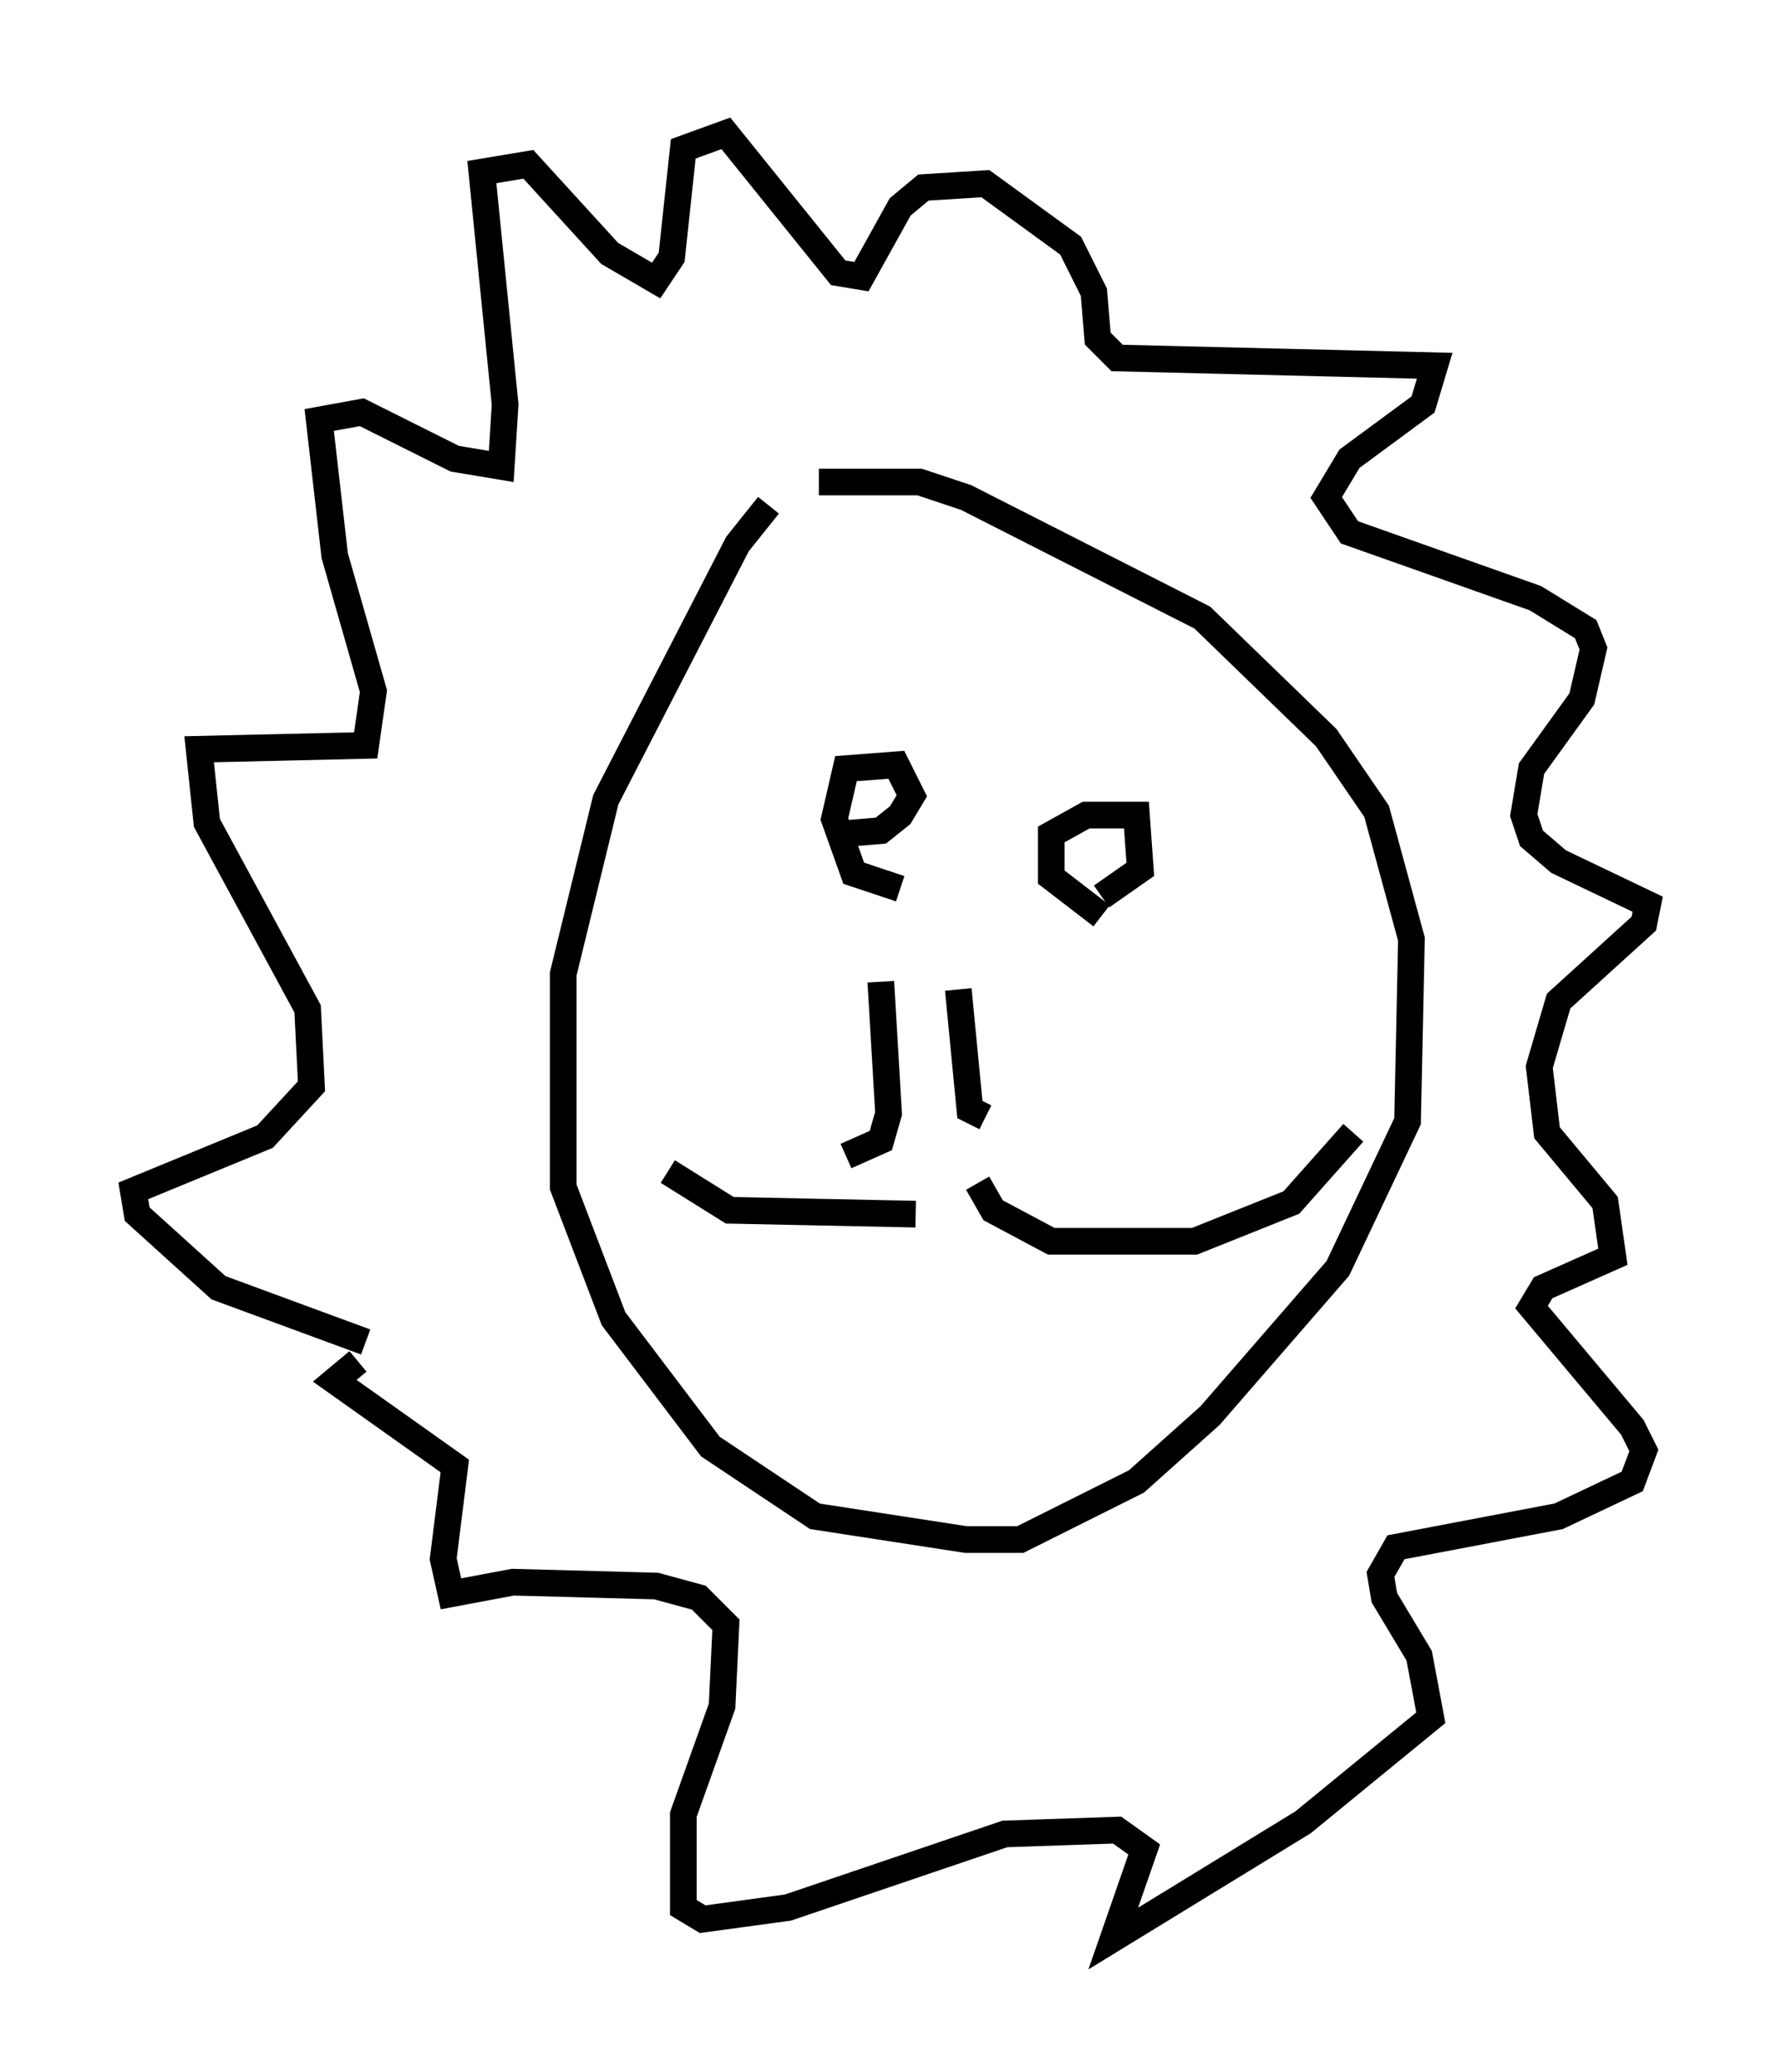 <?xml version="1.0" encoding="utf-8" ?>
<svg baseProfile="full" height="77.687" version="1.1" width="66.793" xmlns="http://www.w3.org/2000/svg" xmlns:ev="http://www.w3.org/2001/xml-events" xmlns:xlink="http://www.w3.org/1999/xlink"><defs /><rect fill="white" height="77.687" width="66.793" x="0" y="0" /><path d="M30.855, 18.073 m-2.034, 0.872 l-1.162, 1.453 -4.939, 9.587 l-1.598, 6.536 0.0, 7.989 l1.888, 4.939 3.631, 4.793 l3.922, 2.615 5.665, 0.872 l2.034, 0.0 4.358, -2.179 l2.76, -2.469 4.793, -5.52 l2.615, -5.52 0.145, -6.827 l-1.307, -4.793 -1.888, -2.76 l-4.648, -4.503 -8.86, -4.503 l-1.743, -0.581 -3.777, 0.0 m3.05, 15.251 l-1.743, -0.581 -0.726, -2.034 l0.436, -1.888 1.888, -0.145 l0.581, 1.162 -0.436, 0.726 l-0.726, 0.581 -1.743, 0.145 m10.022, 3.05 l-1.888, -1.453 0.0, -1.598 l1.307, -0.726 1.888, 0.0 l0.145, 2.034 -1.453, 1.017 m-8.279, 3.196 l0.291, 4.939 -0.291, 1.017 l-1.307, 0.581 m4.212, -6.246 l0.436, 4.503 0.581, 0.291 m-2.615, 3.631 l-6.972, -0.145 -2.324, -1.453 m11.62, 0.436 l0.581, 1.017 2.179, 1.162 l5.374, 0.0 3.631, -1.453 l2.324, -2.615 m-37.039, 7.844 l-5.52, -2.034 -3.05, -2.76 l-0.145, -0.872 4.939, -2.034 l1.743, -1.888 -0.145, -2.905 l-3.777, -6.972 -0.291, -2.76 l6.246, -0.145 0.291, -2.034 l-1.453, -5.084 -0.581, -5.084 l1.598, -0.291 3.486, 1.743 l1.743, 0.291 0.145, -2.324 l-0.872, -8.715 1.743, -0.291 l3.05, 3.341 1.743, 1.017 l0.581, -0.872 0.436, -4.067 l1.598, -0.581 4.212, 5.229 l0.872, 0.145 1.453, -2.615 l0.872, -0.726 2.324, -0.145 l3.196, 2.324 0.872, 1.743 l0.145, 1.743 0.726, 0.726 l11.911, 0.291 -0.436, 1.453 l-2.76, 2.034 -0.872, 1.453 l0.872, 1.307 6.972, 2.469 l1.888, 1.162 0.291, 0.726 l-0.436, 1.888 -1.888, 2.615 l-0.291, 1.743 0.291, 0.872 l1.017, 0.872 3.341, 1.598 l-0.145, 0.726 -3.196, 2.905 l-0.726, 2.469 0.291, 2.469 l2.179, 2.615 0.291, 2.034 l-2.615, 1.162 -0.436, 0.726 l3.777, 4.503 0.436, 0.872 l-0.436, 1.162 -2.76, 1.307 l-6.101, 1.162 -0.581, 1.017 l0.145, 0.872 1.307, 2.179 l0.436, 2.324 -4.793, 3.922 l-7.117, 4.358 1.162, -3.341 l-1.017, -0.726 -4.212, 0.145 l-8.134, 2.76 -3.196, 0.436 l-0.726, -0.436 0.0, -3.486 l1.453, -4.067 0.145, -3.05 l-1.017, -1.017 -1.598, -0.436 l-5.374, -0.145 -2.324, 0.436 l-0.291, -1.307 0.436, -3.486 l-4.503, -3.196 0.872, -0.726 " fill="none" stroke="black" stroke-width="1" /></svg>
